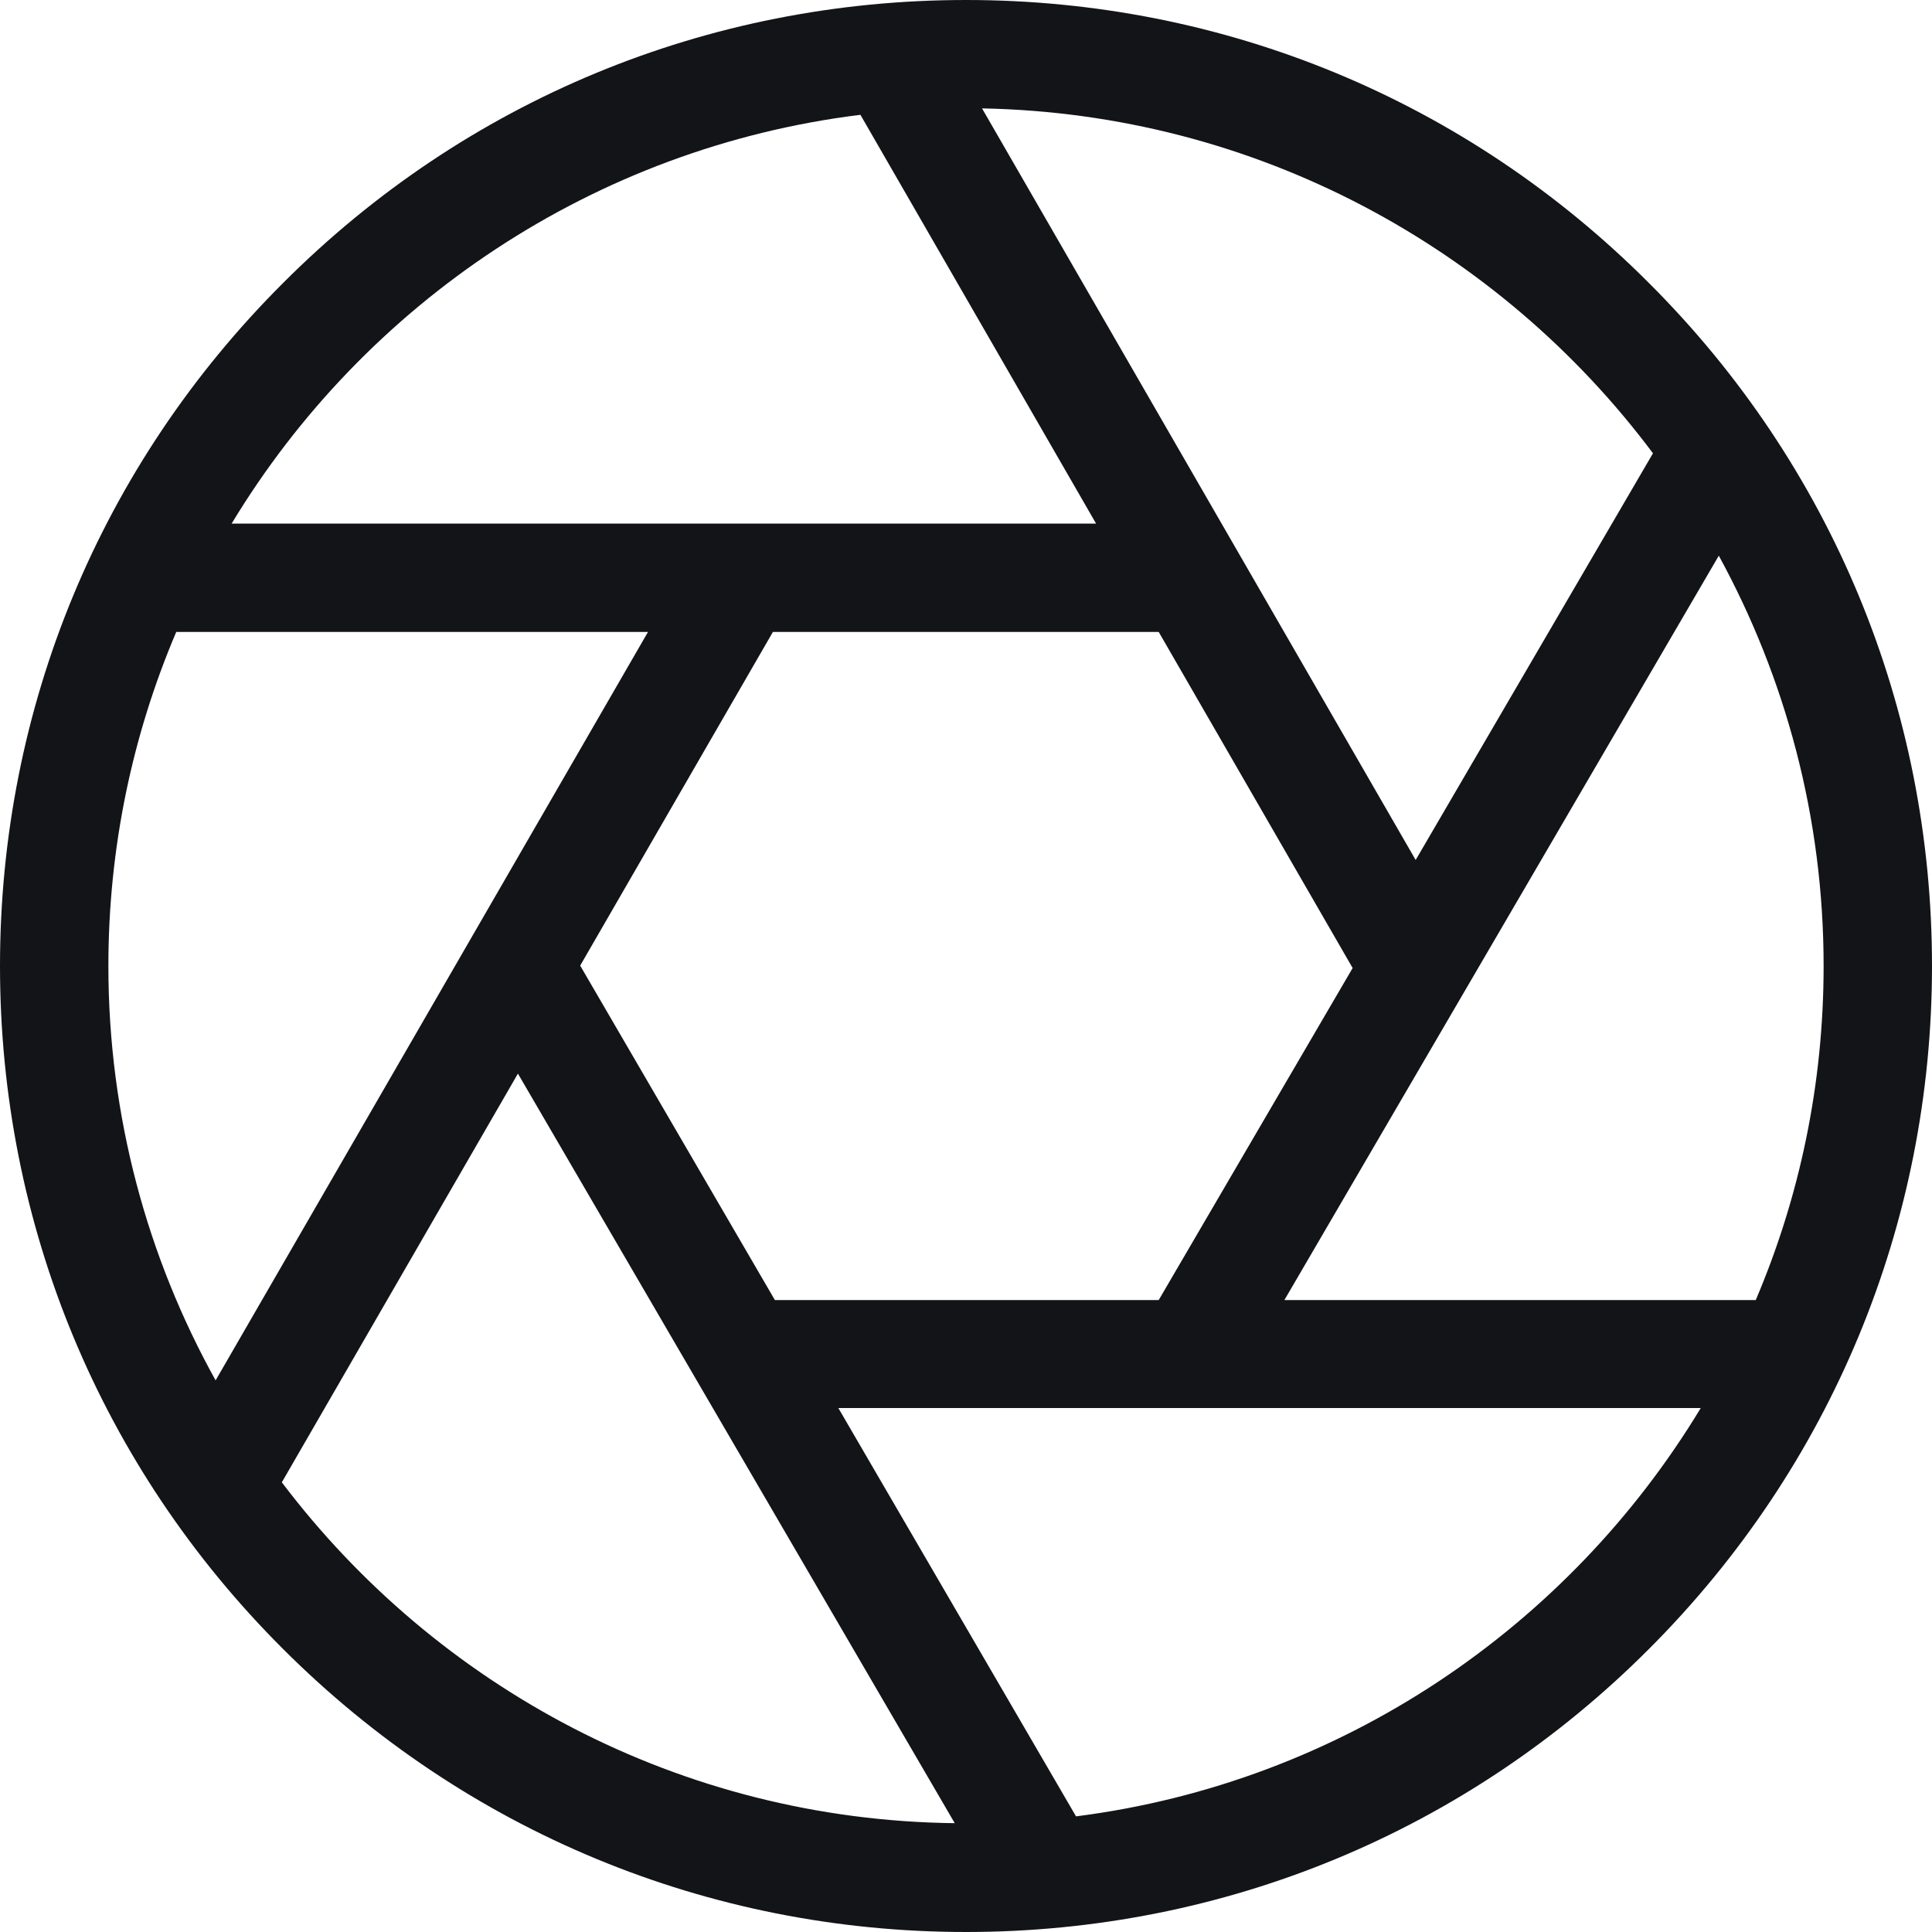 <svg width="40" height="40" viewBox="0 0 40 40" fill="none" xmlns="http://www.w3.org/2000/svg">
<path d="M34.14 5.86C30.366 2.078 25.345 0 20 0C14.655 0 9.634 2.078 5.86 5.86C2.078 9.634 0 14.655 0 20C0 25.345 2.078 30.366 5.86 34.14C9.634 37.913 14.663 40 20 40C25.337 40 30.366 37.922 34.14 34.14C37.913 30.366 40 25.337 40 20C40 14.663 37.922 9.634 34.14 5.86ZM34.223 9.385L29.31 17.805L20.332 2.244C26.01 2.352 31.047 5.137 34.223 9.385ZM28.005 20.042L23.99 26.916H16.043L12.012 19.992L16.002 13.084H23.99L28.005 20.042ZM17.814 2.377L22.693 10.84H4.796C7.548 6.284 12.294 3.059 17.814 2.377ZM2.244 20C2.244 17.548 2.743 15.212 3.649 13.084H13.416L4.464 28.579C3.051 26.035 2.244 23.109 2.244 20ZM5.835 30.69L10.723 22.228L19.767 37.747C14.082 37.681 9.036 34.921 5.835 30.69ZM22.278 37.606L17.357 29.152H24.638C24.638 29.152 24.638 29.152 24.647 29.152H35.212C32.469 33.691 27.764 36.908 22.278 37.606ZM26.592 26.916L35.586 11.505C36.966 14.032 37.756 16.924 37.756 20C37.756 22.452 37.257 24.788 36.351 26.916H26.592Z" fill="#131418"/>
</svg>
